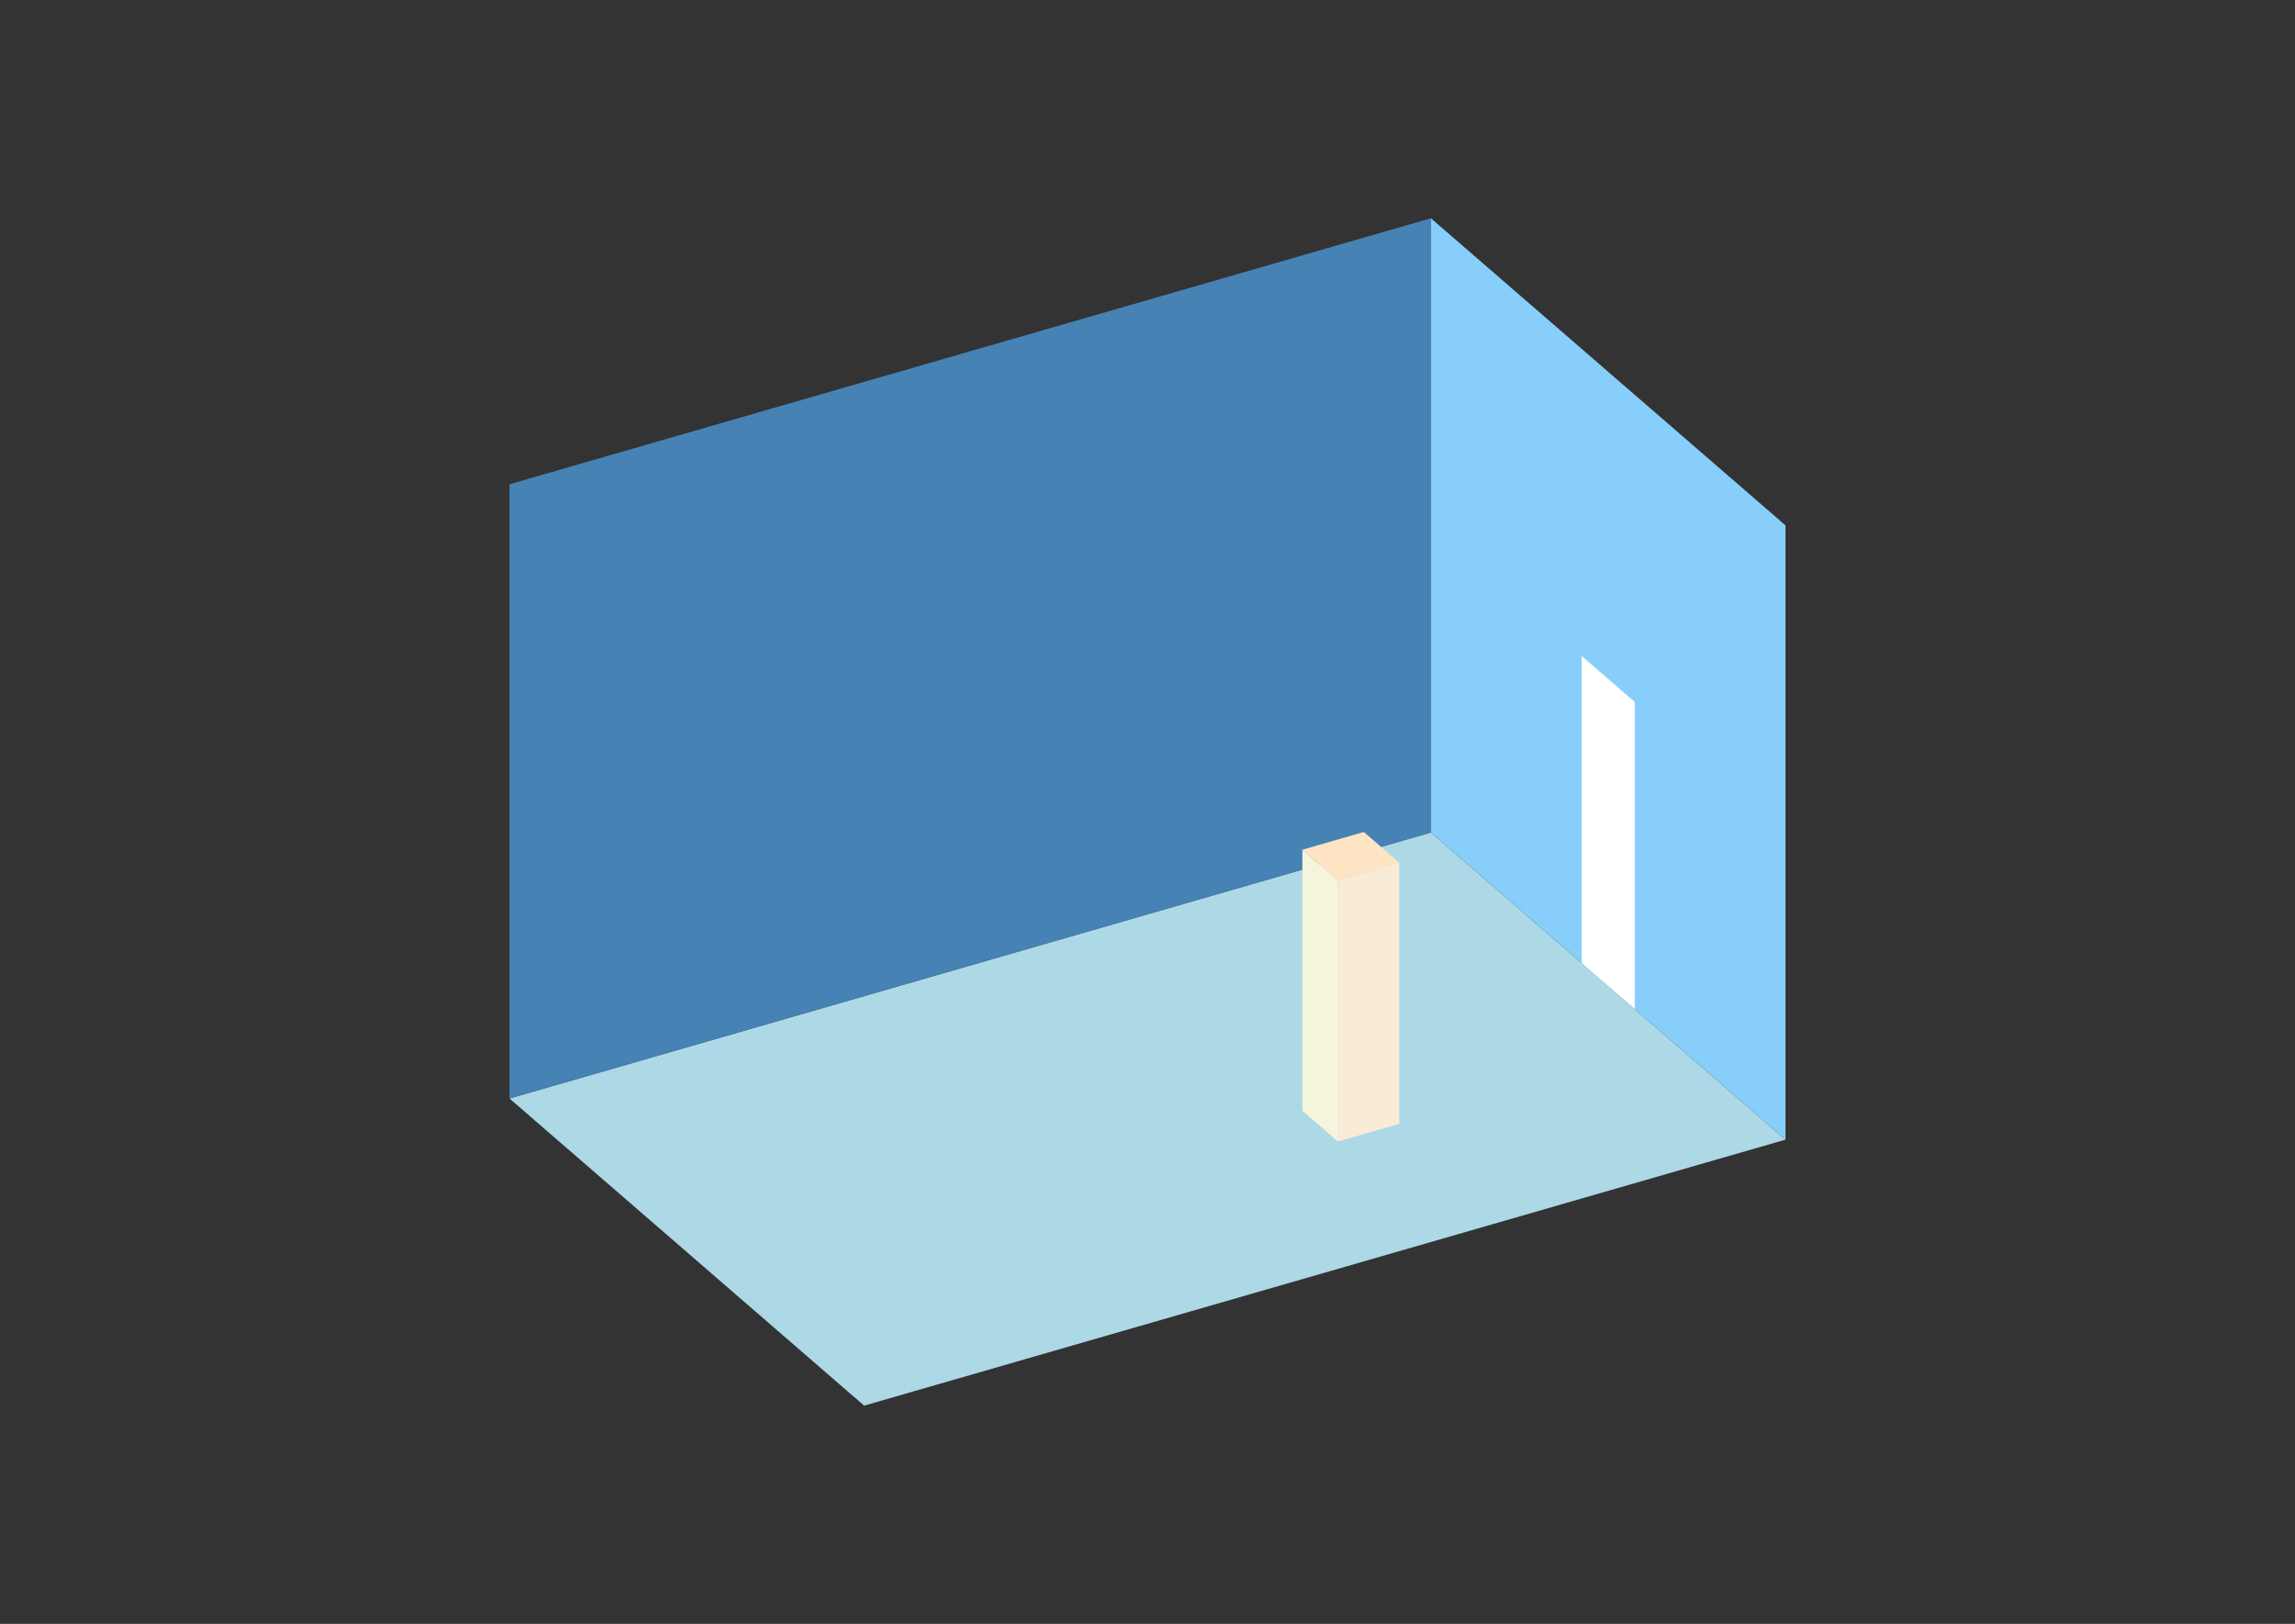 <?xml version="1.0" encoding="UTF-8"?>
<svg
  xmlns="http://www.w3.org/2000/svg"
  width="848"
  height="600"
  style="background-color:white"
>
  <rect width="100%" height="100%" fill="#333333" stroke="none"/>
  <polygon fill="lightblue" points="319.296,519.361 188.259,405.88 528.704,307.602 659.741,421.083" />
  <polygon fill="steelblue" points="188.259,405.88 188.259,178.917 528.704,80.639 528.704,307.602" />
  <polygon fill="lightskyblue" points="659.741,421.083 659.741,194.12 528.704,80.639 528.704,307.602" />
  <polygon fill="white" points="604.05,372.854 604.05,259.372 584.394,242.35 584.394,355.831" />
  <polygon fill="antiquewhite" points="494.337,421.765 494.337,325.305 517.033,318.754 517.033,415.213" />
  <polygon fill="beige" points="494.337,421.765 494.337,325.305 481.233,313.957 481.233,410.417" />
  <polygon fill="bisque" points="494.337,325.305 481.233,313.957 503.929,307.405 517.033,318.754" />
</svg>
